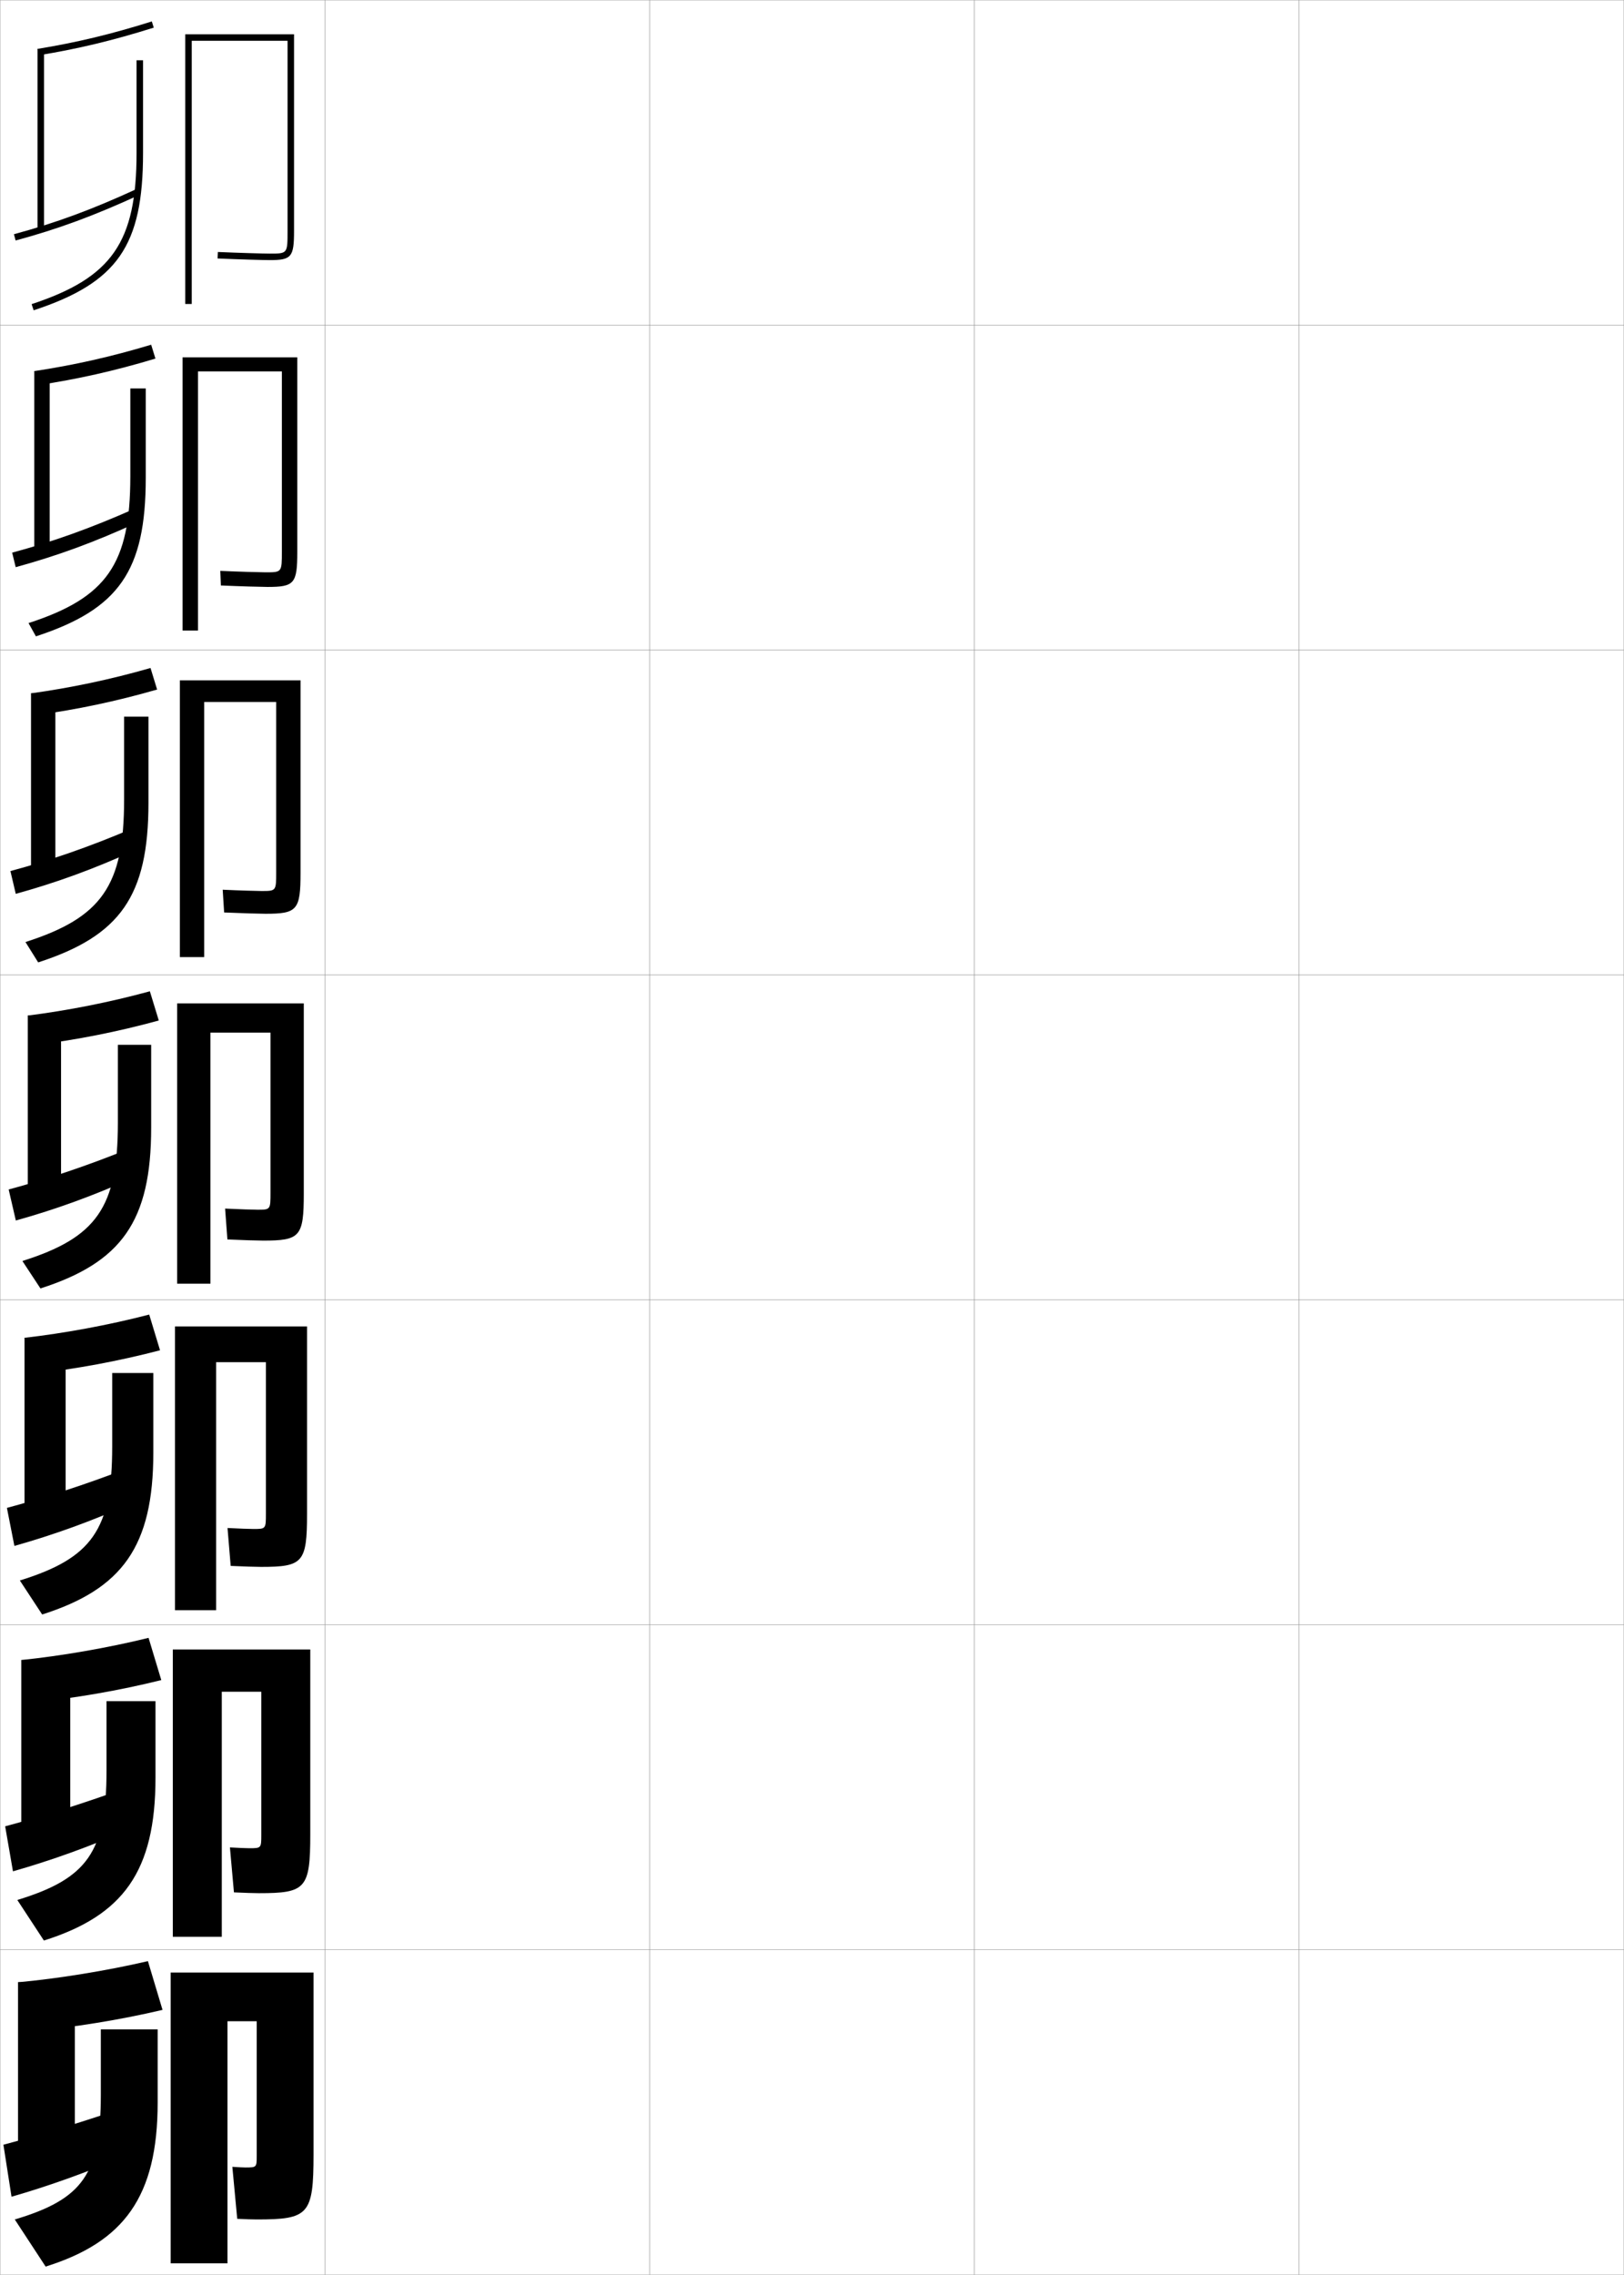 <?xml version="1.0" encoding="utf-8"?>
<!-- Generator: Adobe Illustrator 11 Build 225, SVG Export Plug-In . SVG Version: 6.0.0 Build 78)  -->
<!DOCTYPE svg PUBLIC "-//W3C//DTD SVG 1.0//EN"    "http://www.w3.org/TR/2001/REC-SVG-20010904/DTD/svg10.dtd">
<svg  xmlns="http://www.w3.org/2000/svg" xmlns:xlink="http://www.w3.org/1999/xlink" xmlns:a="http://ns.adobe.com/AdobeSVGViewerExtensions/3.0/"
	 width="500.1" height="700.1" viewBox="0 0 500.1 700.1"
	 overflow="visible" enable-background="new 0 0 500.1 700.1" xml:space="preserve">
		<g id="glyphs">
			<g>
				<rect x="0.05" y="0.05" fill="none" stroke="#999999" stroke-width="0.1" width="100" height="100"/> 
				<rect x="0.05" y="100.05" fill="none" stroke="#999999" stroke-width="0.1" width="100" height="100"/> 
				<rect x="0.05" y="200.05" fill="none" stroke="#999999" stroke-width="0.1" width="100" height="100"/> 
				<rect x="0.05" y="300.05" fill="none" stroke="#999999" stroke-width="0.1" width="100" height="100"/> 
				<rect x="0.05" y="400.05" fill="none" stroke="#999999" stroke-width="0.1" width="100" height="100"/> 
				<rect x="0.05" y="500.05" fill="none" stroke="#999999" stroke-width="0.1" width="100" height="100"/> 
				<rect x="0.05" y="600.05" fill="none" stroke="#999999" stroke-width="0.1" width="100" height="100"/> 
				<rect x="100.05" y="0.05" fill="none" stroke="#999999" stroke-width="0.1" width="100" height="100"/> 
				<rect x="100.05" y="100.05" fill="none" stroke="#999999" stroke-width="0.1" width="100" height="100"/> 
				<rect x="100.05" y="200.05" fill="none" stroke="#999999" stroke-width="0.1" width="100" height="100"/> 
				<rect x="100.05" y="300.05" fill="none" stroke="#999999" stroke-width="0.1" width="100" height="100"/> 
				<rect x="100.05" y="400.05" fill="none" stroke="#999999" stroke-width="0.1" width="100" height="100"/> 
				<rect x="100.05" y="500.05" fill="none" stroke="#999999" stroke-width="0.1" width="100" height="100"/> 
				<rect x="100.05" y="600.05" fill="none" stroke="#999999" stroke-width="0.1" width="100" height="100"/> 
				<rect x="200.05" y="0.05" fill="none" stroke="#999999" stroke-width="0.1" width="100" height="100"/> 
				<rect x="200.05" y="100.05" fill="none" stroke="#999999" stroke-width="0.1" width="100" height="100"/> 
				<rect x="200.05" y="200.05" fill="none" stroke="#999999" stroke-width="0.1" width="100" height="100"/> 
				<rect x="200.05" y="300.05" fill="none" stroke="#999999" stroke-width="0.1" width="100" height="100"/> 
				<rect x="200.05" y="400.05" fill="none" stroke="#999999" stroke-width="0.1" width="100" height="100"/> 
				<rect x="200.05" y="500.05" fill="none" stroke="#999999" stroke-width="0.1" width="100" height="100"/> 
				<rect x="200.05" y="600.05" fill="none" stroke="#999999" stroke-width="0.1" width="100" height="100"/> 
				<rect x="300.05" y="0.05" fill="none" stroke="#999999" stroke-width="0.1" width="100" height="100"/> 
				<rect x="300.05" y="100.05" fill="none" stroke="#999999" stroke-width="0.1" width="100" height="100"/> 
				<rect x="300.05" y="200.05" fill="none" stroke="#999999" stroke-width="0.1" width="100" height="100"/> 
				<rect x="300.05" y="300.05" fill="none" stroke="#999999" stroke-width="0.1" width="100" height="100"/> 
				<rect x="300.05" y="400.05" fill="none" stroke="#999999" stroke-width="0.1" width="100" height="100"/> 
				<rect x="300.05" y="500.05" fill="none" stroke="#999999" stroke-width="0.1" width="100" height="100"/> 
				<rect x="300.05" y="600.05" fill="none" stroke="#999999" stroke-width="0.1" width="100" height="100"/> 
				<rect x="400.05" y="0.05" fill="none" stroke="#999999" stroke-width="0.1" width="100" height="100"/> 
				<rect x="400.05" y="100.05" fill="none" stroke="#999999" stroke-width="0.1" width="100" height="100"/> 
				<rect x="400.05" y="200.05" fill="none" stroke="#999999" stroke-width="0.1" width="100" height="100"/> 
				<rect x="400.05" y="300.05" fill="none" stroke="#999999" stroke-width="0.1" width="100" height="100"/> 
				<rect x="400.05" y="400.05" fill="none" stroke="#999999" stroke-width="0.1" width="100" height="100"/> 
				<rect x="400.05" y="500.05" fill="none" stroke="#999999" stroke-width="0.1" width="100" height="100"/> 
				<rect x="400.05" y="600.05" fill="none" stroke="#999999" stroke-width="0.1" width="100" height="100"/> 
			</g>
			<g>
				<path d="M59.05,12.55h29.5v58.5c0,7,0,7-5.5,7c-1.787,0-9.646-0.224-15.956-0.499
					l-0.088,1.998c6.335,0.276,14.24,0.501,16.044,0.501c6.729,0,7.5-0.926,7.5-9v-60.5
					h-33.5v83h2V12.55z"/>
				<path d="M82.383,180.633c8.272,0,9.167-1.014,9.167-10.833v-59.833H56.216v84.083
					h4.75v-79.75h25.833v55.417c0,6.41-0.007,6.417-5,6.417
					c-1.565,0-8.408-0.197-13.963-0.449l0.177,4.498
					C73.749,180.435,80.665,180.633,82.383,180.633z"/>
				<path d="M81.716,281.216c9.817,0,10.833-1.102,10.833-12.667v-59.167H55.383v85.167
					h7.5v-78.5h22.167v52.333c0,5.819-0.014,5.833-4.5,5.833
					c-1.343,0-7.171-0.171-11.971-0.399l0.442,6.999
					C74.157,281.045,80.084,281.216,81.716,281.216z"/>
				<path d="M81.05,381.8c11.36,0,12.5-1.189,12.5-14.5v-58.5h-39v86.25h10.25v-77.25h18.5v49.25
					c0,5.229-0.021,5.25-4,5.25c-1.121,0-5.934-0.146-9.979-0.35l0.707,9.499
					C74.565,381.655,79.504,381.8,81.05,381.8z"/>
				<path d="M80.383,482.216c12.904,0,14.167-1.277,14.167-16.333v-57.666H53.883v87.333
					h12.667v-76.333h15.333v46.666c0,4.639-0.028,4.667-3.833,4.667
					c-0.899,0-4.696-0.119-7.985-0.3l0.971,11.666
					C74.973,482.099,78.923,482.216,80.383,482.216z"/>
				<path d="M79.716,582.633c14.448,0,15.833-1.365,15.833-18.166v-56.834H53.216v88.417
					h15.083v-75.417h12.167v44.084c0,4.048-0.035,4.083-3.667,4.083
					c-0.678,0-3.459-0.094-5.993-0.25l1.235,13.833
					C75.381,582.541,78.343,582.633,79.716,582.633z"/>
				<path d="M79.05,683.05c15.992,0,17.5-1.453,17.5-20v-56h-44v89.5h17.5v-74.5h9v41.5
					c0,3.458-0.042,3.5-3.5,3.5c-0.456,0-2.222-0.067-4-0.2l1.5,16
					C75.789,682.984,77.762,683.05,79.05,683.05z"/>
			</g>
			<g>
				<g>
					<path d="M11.55,15.05l0.324,1.973c12.266-2.01,22.875-4.559,35.476-8.519
						L46.75,6.596C34.245,10.526,23.718,13.055,11.55,15.05z"/>
					<rect x="11.55" y="15.05" width="2" height="55.5"/> 
					<path d="M4.288,72.085l0.523,1.93c13.107-3.547,24.162-7.619,38.156-14.057
						l-0.836-1.816C28.246,64.528,17.282,68.568,4.288,72.085z"/>
					<path d="M42.05,18.55v28.5c0,27.511-7.55,38.387-32.312,46.551l0.625,1.898
						c25.816-8.51,33.688-19.83,33.688-48.449v-28.5H42.05z"/>
				</g>
				<g>
					<path d="M10.55,114.216l1.085,4.322c12.285-1.854,23.556-4.369,36.23-8.182
						l-1.315-4.269C34.01,109.856,22.707,112.371,10.55,114.216z"/>
					<rect x="10.55" y="114.216" width="4.75" height="55.75"/> 
					<path d="M3.748,170.079l1.084,4.469c12.824-3.5,24.215-7.678,37.38-13.714
						l-0.928-4.208C27.791,162.606,16.349,166.68,3.748,170.079z"/>
					<path d="M40.133,146.55c0,27.017-7.214,37.361-31.344,45.209l2.271,4.082
						c25.526-8.346,33.823-20.101,33.823-48.791v-27.5h-4.75V146.55z"/>
				</g>
				<g>
					<path d="M9.55,213.383l1.848,6.672c12.305-1.699,24.237-4.18,36.984-7.846
						l-2.032-6.629C33.776,209.187,21.697,211.688,9.55,213.383z"/>
					<rect x="9.55" y="213.383" width="7.5" height="56"/> 
					<path d="M3.208,268.073l1.645,7.009c12.541-3.452,24.269-7.738,36.604-13.371
						l-1.02-6.601C27.336,260.683,15.416,264.791,3.208,268.073z"/>
					<path d="M38.216,246.05c0,26.523-6.878,36.336-30.375,43.867l3.917,6.266
						c25.235-8.182,33.958-20.371,33.958-49.133v-26.5h-7.5V246.05z"/>
				</g>
				<g>
					<path d="M8.55,312.55l2.609,9.022c12.324-1.543,24.918-3.99,37.738-7.51
						l-2.748-8.989C33.542,308.517,20.687,311.005,8.55,312.55z"/>
					<rect x="8.55" y="312.55" width="10.25" height="56.25"/> 
					<path d="M2.669,366.067l2.205,9.549c12.258-3.404,24.322-7.797,35.828-13.028
						l-1.111-8.992C26.881,358.761,14.482,362.902,2.669,366.067z"/>
					<path d="M36.3,345.55c0,26.029-6.542,35.312-29.406,42.525l5.562,8.449
						c24.945-8.018,34.094-20.641,34.094-49.475v-25.5h-10.25V345.55z"/>
				</g>
				<g>
					<path d="M7.55,411.717l3.239,11.015c12.344-1.388,25.599-3.802,38.492-7.174
						l-3.332-10.992C33.307,407.846,19.676,410.321,7.55,411.717z"/>
					<rect x="7.55" y="411.717" width="12.666" height="56.5"/> 
					<path d="M2.129,464.062l2.303,11.699c11.975-3.357,24.376-7.856,35.052-12.686
						l-0.741-10.995C26.426,456.838,13.549,461.014,2.129,464.062z"/>
					<path d="M34.55,445.217c0,25.535-6.206,34.286-28.438,41.183l6.875,10.467
						c24.655-7.854,34.229-20.91,34.229-49.816v-24.5H34.55V445.217z"/>
				</g>
				<g>
					<path d="M6.55,510.883l3.87,13.008c12.363-1.232,26.279-3.612,39.247-6.837
						L45.75,504.058C33.073,507.176,18.666,509.639,6.55,510.883z"/>
					<rect x="6.55" y="510.883" width="15.083" height="56.75"/> 
					<path d="M1.589,562.056l2.402,13.85c11.692-3.31,24.43-7.916,34.276-12.343
						l-0.37-12.997C25.971,554.916,12.616,559.125,1.589,562.056z"/>
					<path d="M32.8,544.883c0,25.042-5.87,33.262-27.469,39.842l8.188,12.483
						c24.364-7.689,34.365-21.181,34.365-50.158v-23.5H32.8V544.883z"/>
				</g>
				<g>
					<path d="M5.55,610.05l4.5,15c12.383-1.077,26.959-3.423,40-6.5l-4.5-15
						C32.839,606.506,17.655,608.956,5.55,610.05z"/>
					<rect x="5.55" y="610.05" width="17.5" height="57"/> 
					<path d="M37.05,649.05c-11.534,3.943-25.367,8.187-36,11l2.5,16
						c11.409-3.263,24.484-7.976,33.5-12V649.05z"/>
					<path d="M31.05,644.55c0,24.548-5.534,32.236-26.5,38.5l9.5,14.5
						c24.073-7.525,34.5-21.45,34.5-50.5v-22.5h-17.5V644.55z"/>
				</g>
			</g>
		</g>
	</svg>
